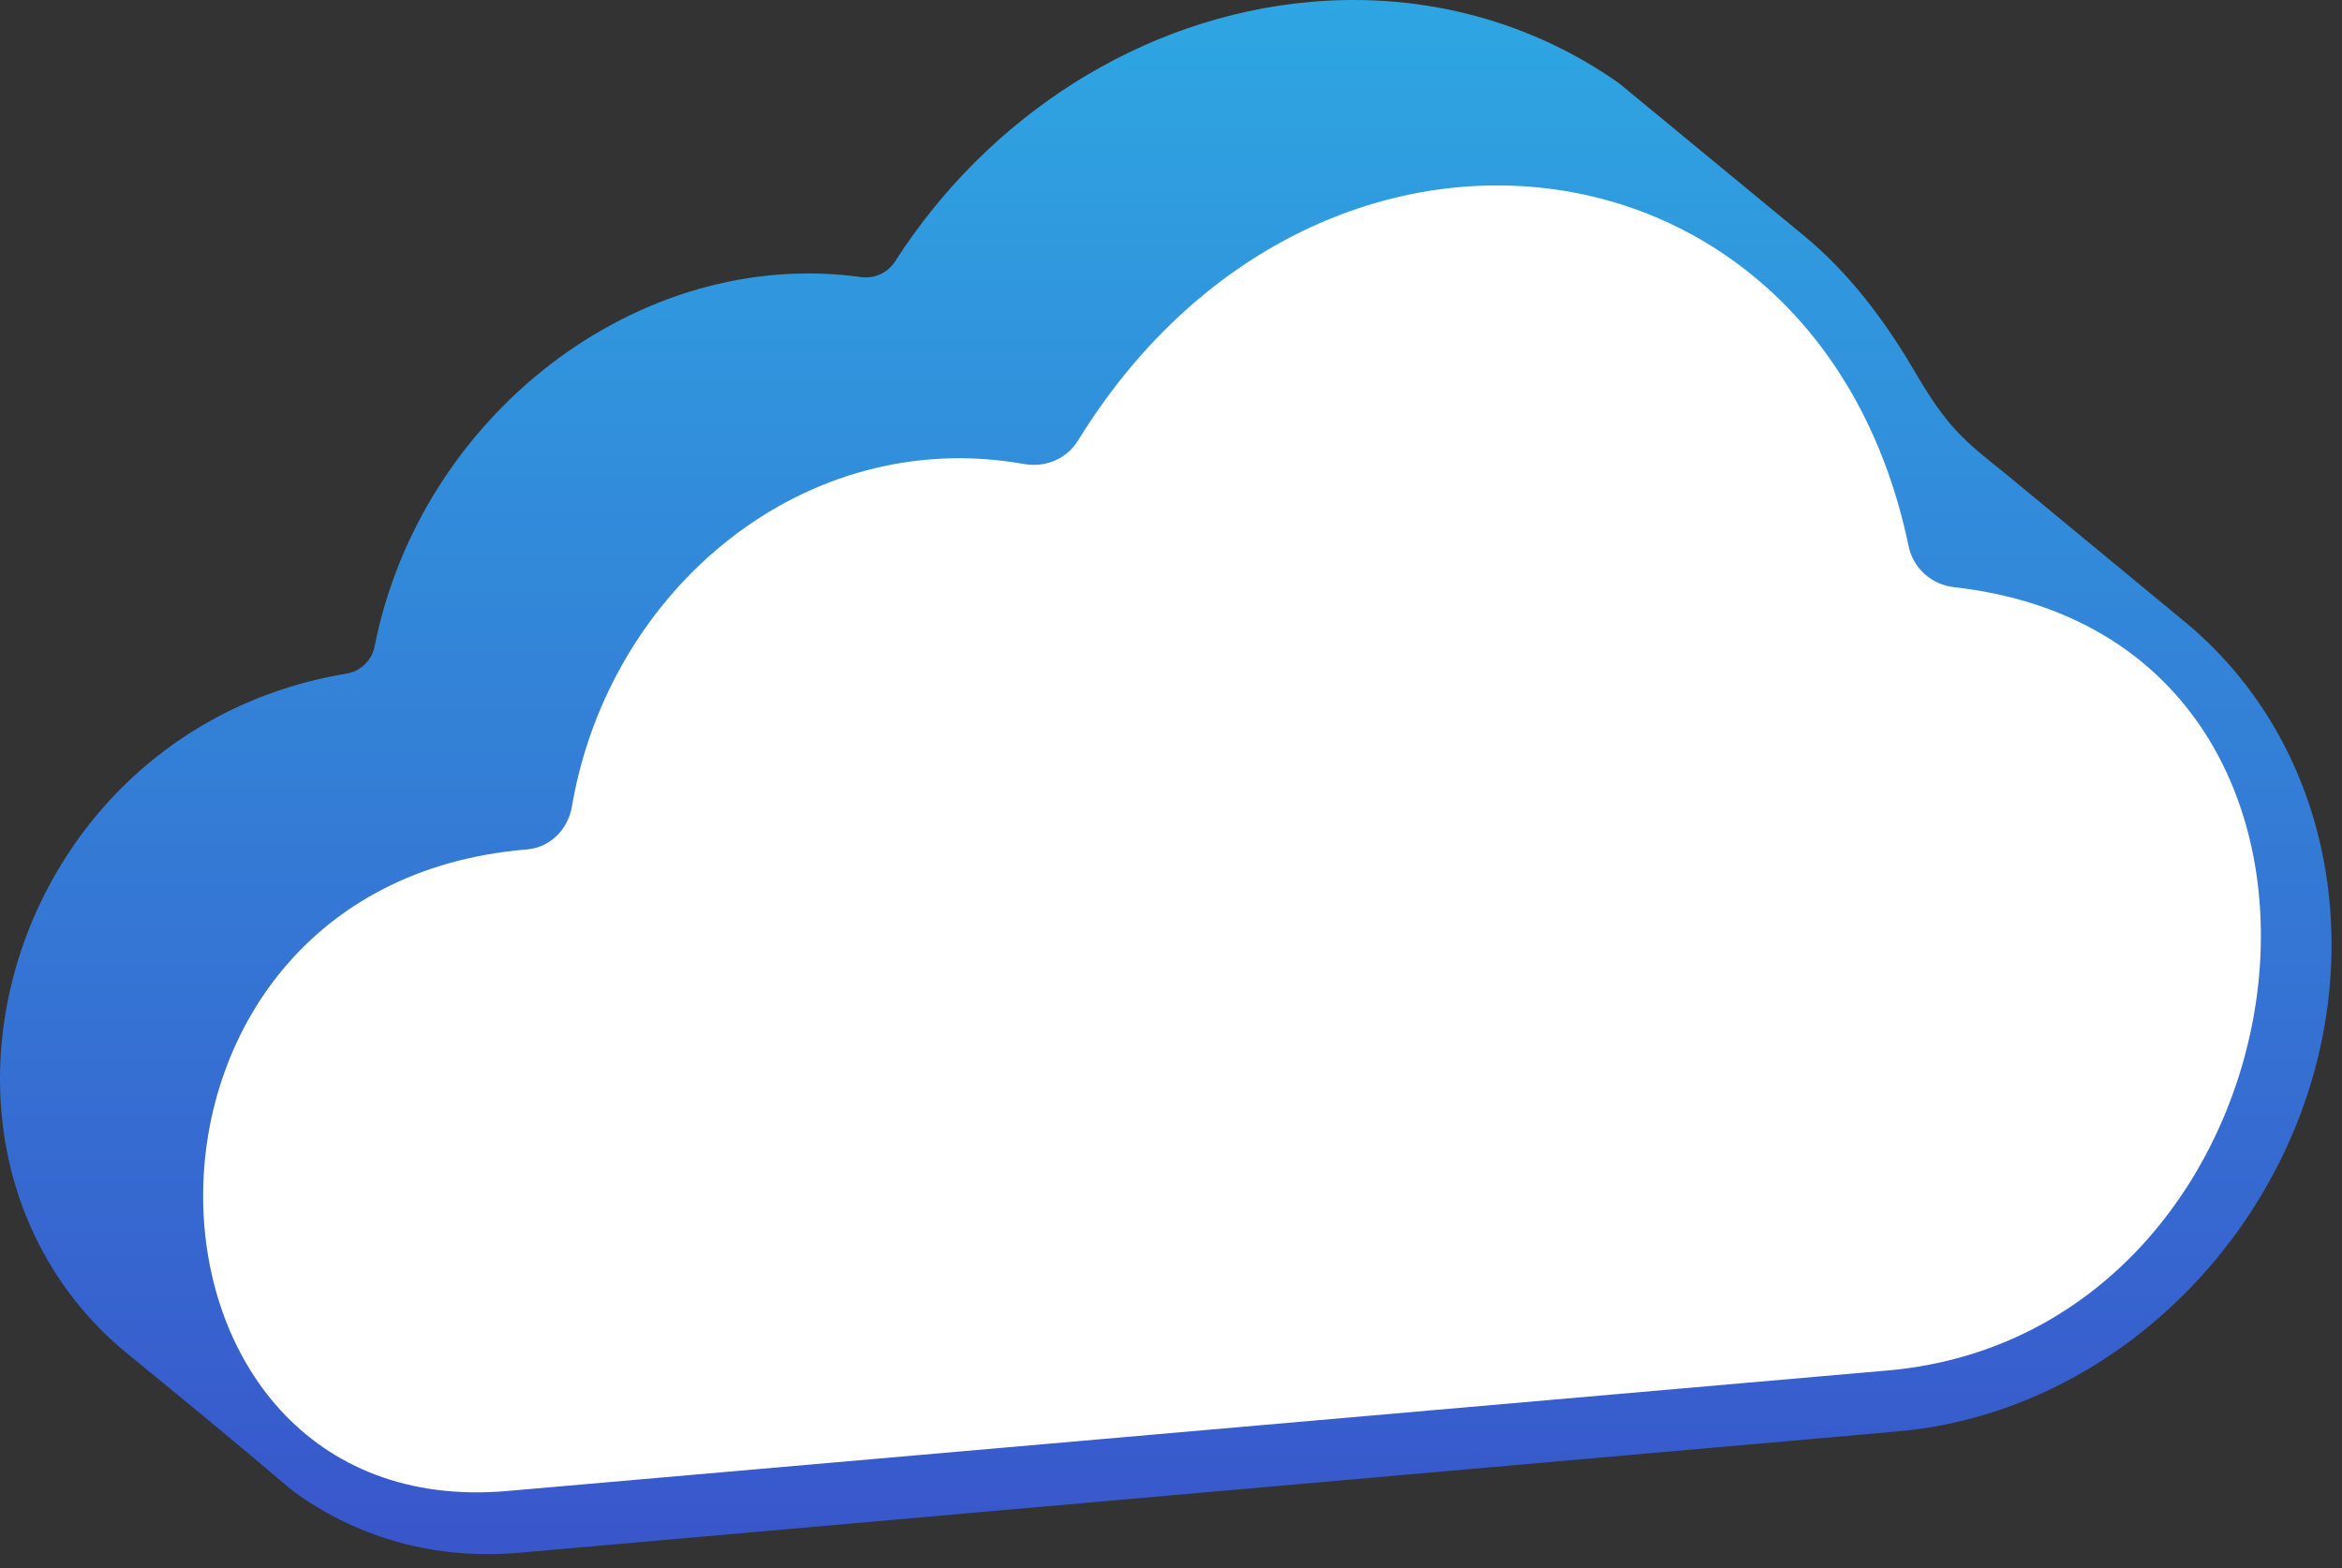 <svg width="112" height="75" viewBox="0 0 112 75" fill="none" xmlns="http://www.w3.org/2000/svg">
<rect x="0" y="0" width="112" height="75" fill="#333333" stroke="none"/>
<path d="M111.5 45.183C111.5 57.005 102.195 67.446 90.774 68.46L24.817 74.266C20.858 74.621 17.199 73.555 14.271 71.501C13.648 71.083 13.777 71.018 6.064 64.721C2.371 61.706 0 57.045 0 51.608C0 42.857 6.168 33.94 16.583 32.215C17.25 32.104 17.784 31.58 17.916 30.912C20.095 19.888 30.507 11.776 41.19 13.253C41.822 13.34 42.456 13.047 42.802 12.507C47.264 5.543 54.597 0.81 62.663 0.091C68.204 -0.396 73.326 1.092 77.417 3.975L86.264 11.269C88.403 13.033 90.11 15.28 91.55 17.742C93.136 20.455 93.89 21.044 95.909 22.657L104.547 29.793C108.809 33.334 111.5 38.824 111.5 45.183Z" fill="url(#paint0_linear_647_5430)"/>
<path d="M27.349 38.58C29.127 28.149 38.505 20.321 48.976 22.194C49.988 22.375 51.012 21.949 51.551 21.074C62.833 2.735 87.01 5.588 91.27 26.11C91.49 27.176 92.368 27.962 93.45 28.084C115.579 30.576 111.169 63.706 90.282 65.547L24.235 71.314C5.255 72.95 4.168 42.361 25.209 40.625C26.309 40.535 27.164 39.667 27.349 38.58Z" fill="white"/>
<defs>
<linearGradient id="paint0_linear_647_5430" x1="55.75" y1="0" x2="55.75" y2="74.333" gradientUnits="userSpaceOnUse">
<stop stop-color="#2EA6E2"/>
<stop offset="1" stop-color="#3956CB"/>
</linearGradient>
</defs>
</svg>
